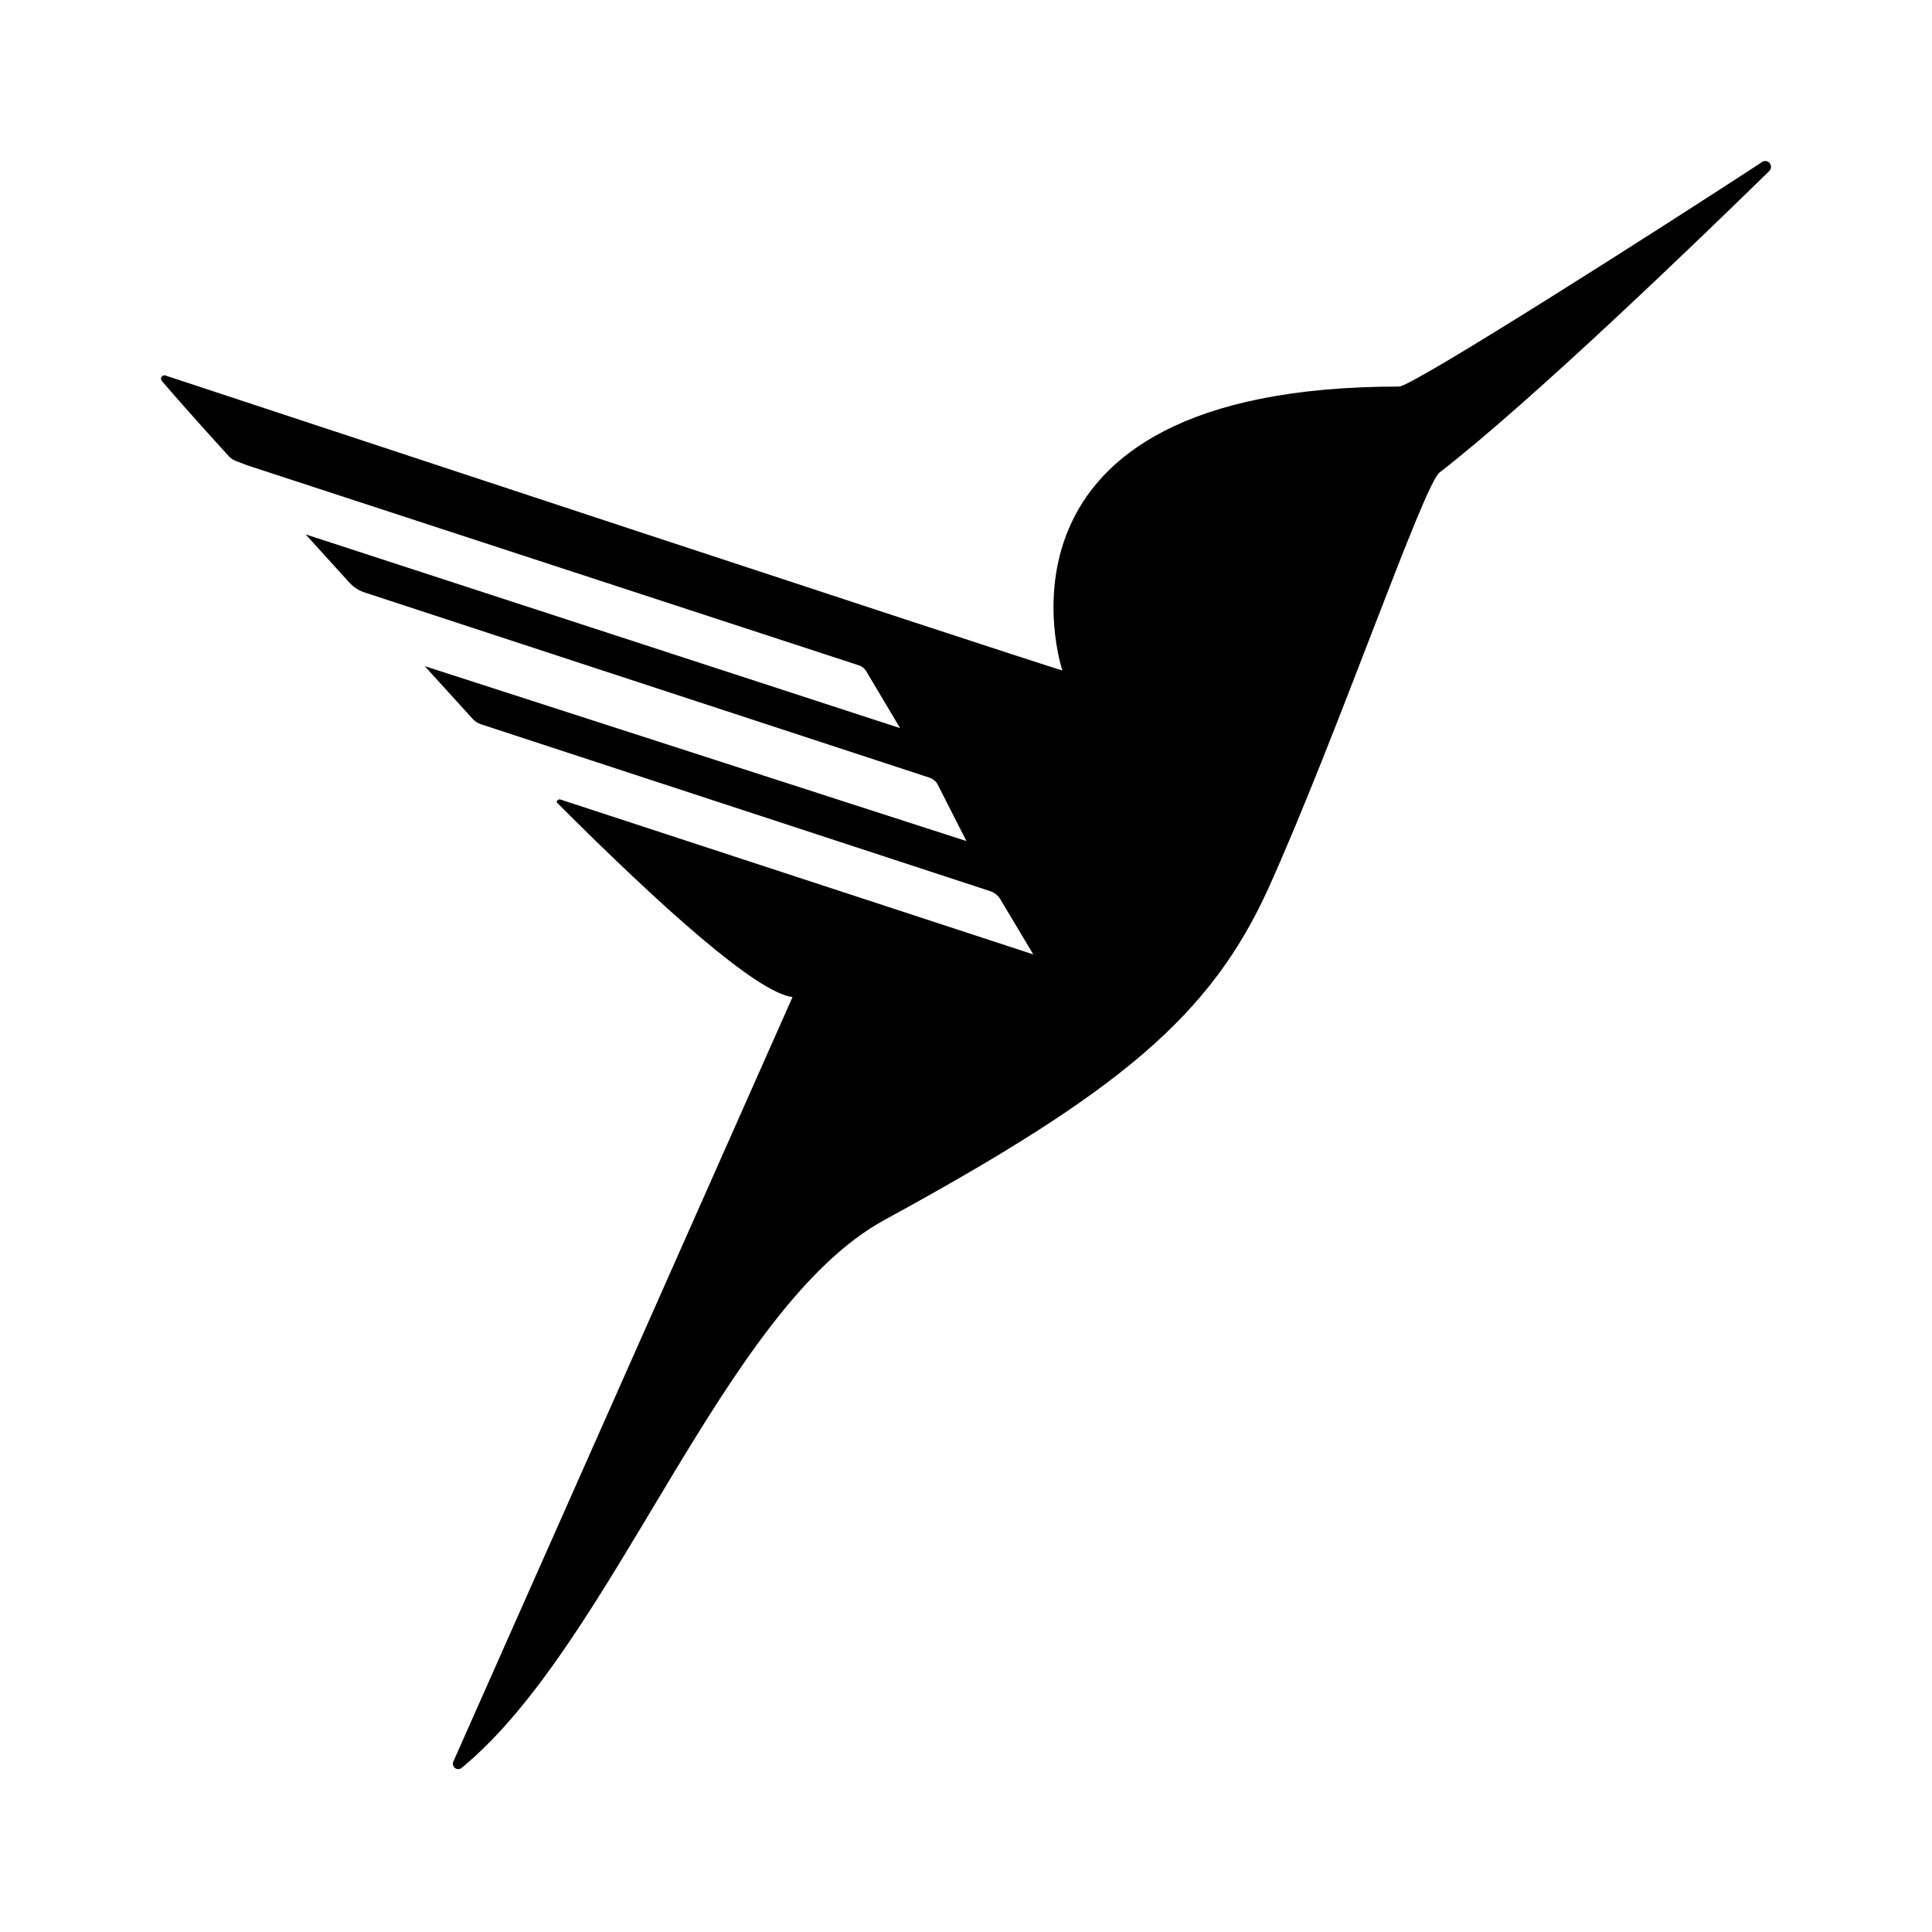 <svg width="1em" height="1em" viewBox="0 0 24 24" fill="none" xmlns="http://www.w3.org/2000/svg">
<path d="M17.38 4.802C12.018 4.802 13.197 8.329 13.197 8.329C12.469 8.106 3.35 5.091 2.05 4.663C2.033 4.66 2.016 4.668 2.007 4.682C1.997 4.697 1.998 4.716 2.008 4.73C2.141 4.886 2.405 5.187 2.833 5.657C2.864 5.695 2.906 5.722 2.953 5.735L3.079 5.783L10.663 8.263C10.707 8.276 10.744 8.307 10.766 8.347L11.181 9.045L3.796 6.638L4.343 7.24C4.394 7.295 4.458 7.337 4.53 7.36L11.542 9.659C11.584 9.672 11.621 9.7 11.644 9.737L12.005 10.448L5.276 8.275L5.878 8.937C5.905 8.965 5.938 8.985 5.975 8.997L12.294 11.068C12.354 11.086 12.404 11.127 12.433 11.182L12.836 11.856L6.956 9.93C6.926 9.93 6.901 9.96 6.926 9.978C8.238 11.29 9.405 12.332 9.845 12.386L5.631 21.884C5.619 21.912 5.627 21.944 5.652 21.963C5.676 21.982 5.71 21.981 5.734 21.962C7.63 20.403 8.972 16.256 10.988 15.154C13.914 13.559 15.039 12.62 15.761 11.025C16.61 9.142 17.693 5.994 17.886 5.867C19.036 4.976 21.106 2.978 21.979 2.124C22.007 2.095 22.007 2.049 21.979 2.021C21.951 1.993 21.905 1.993 21.877 2.021C20.661 2.816 17.549 4.802 17.38 4.802Z" fill="currentColor"></path>
</svg>